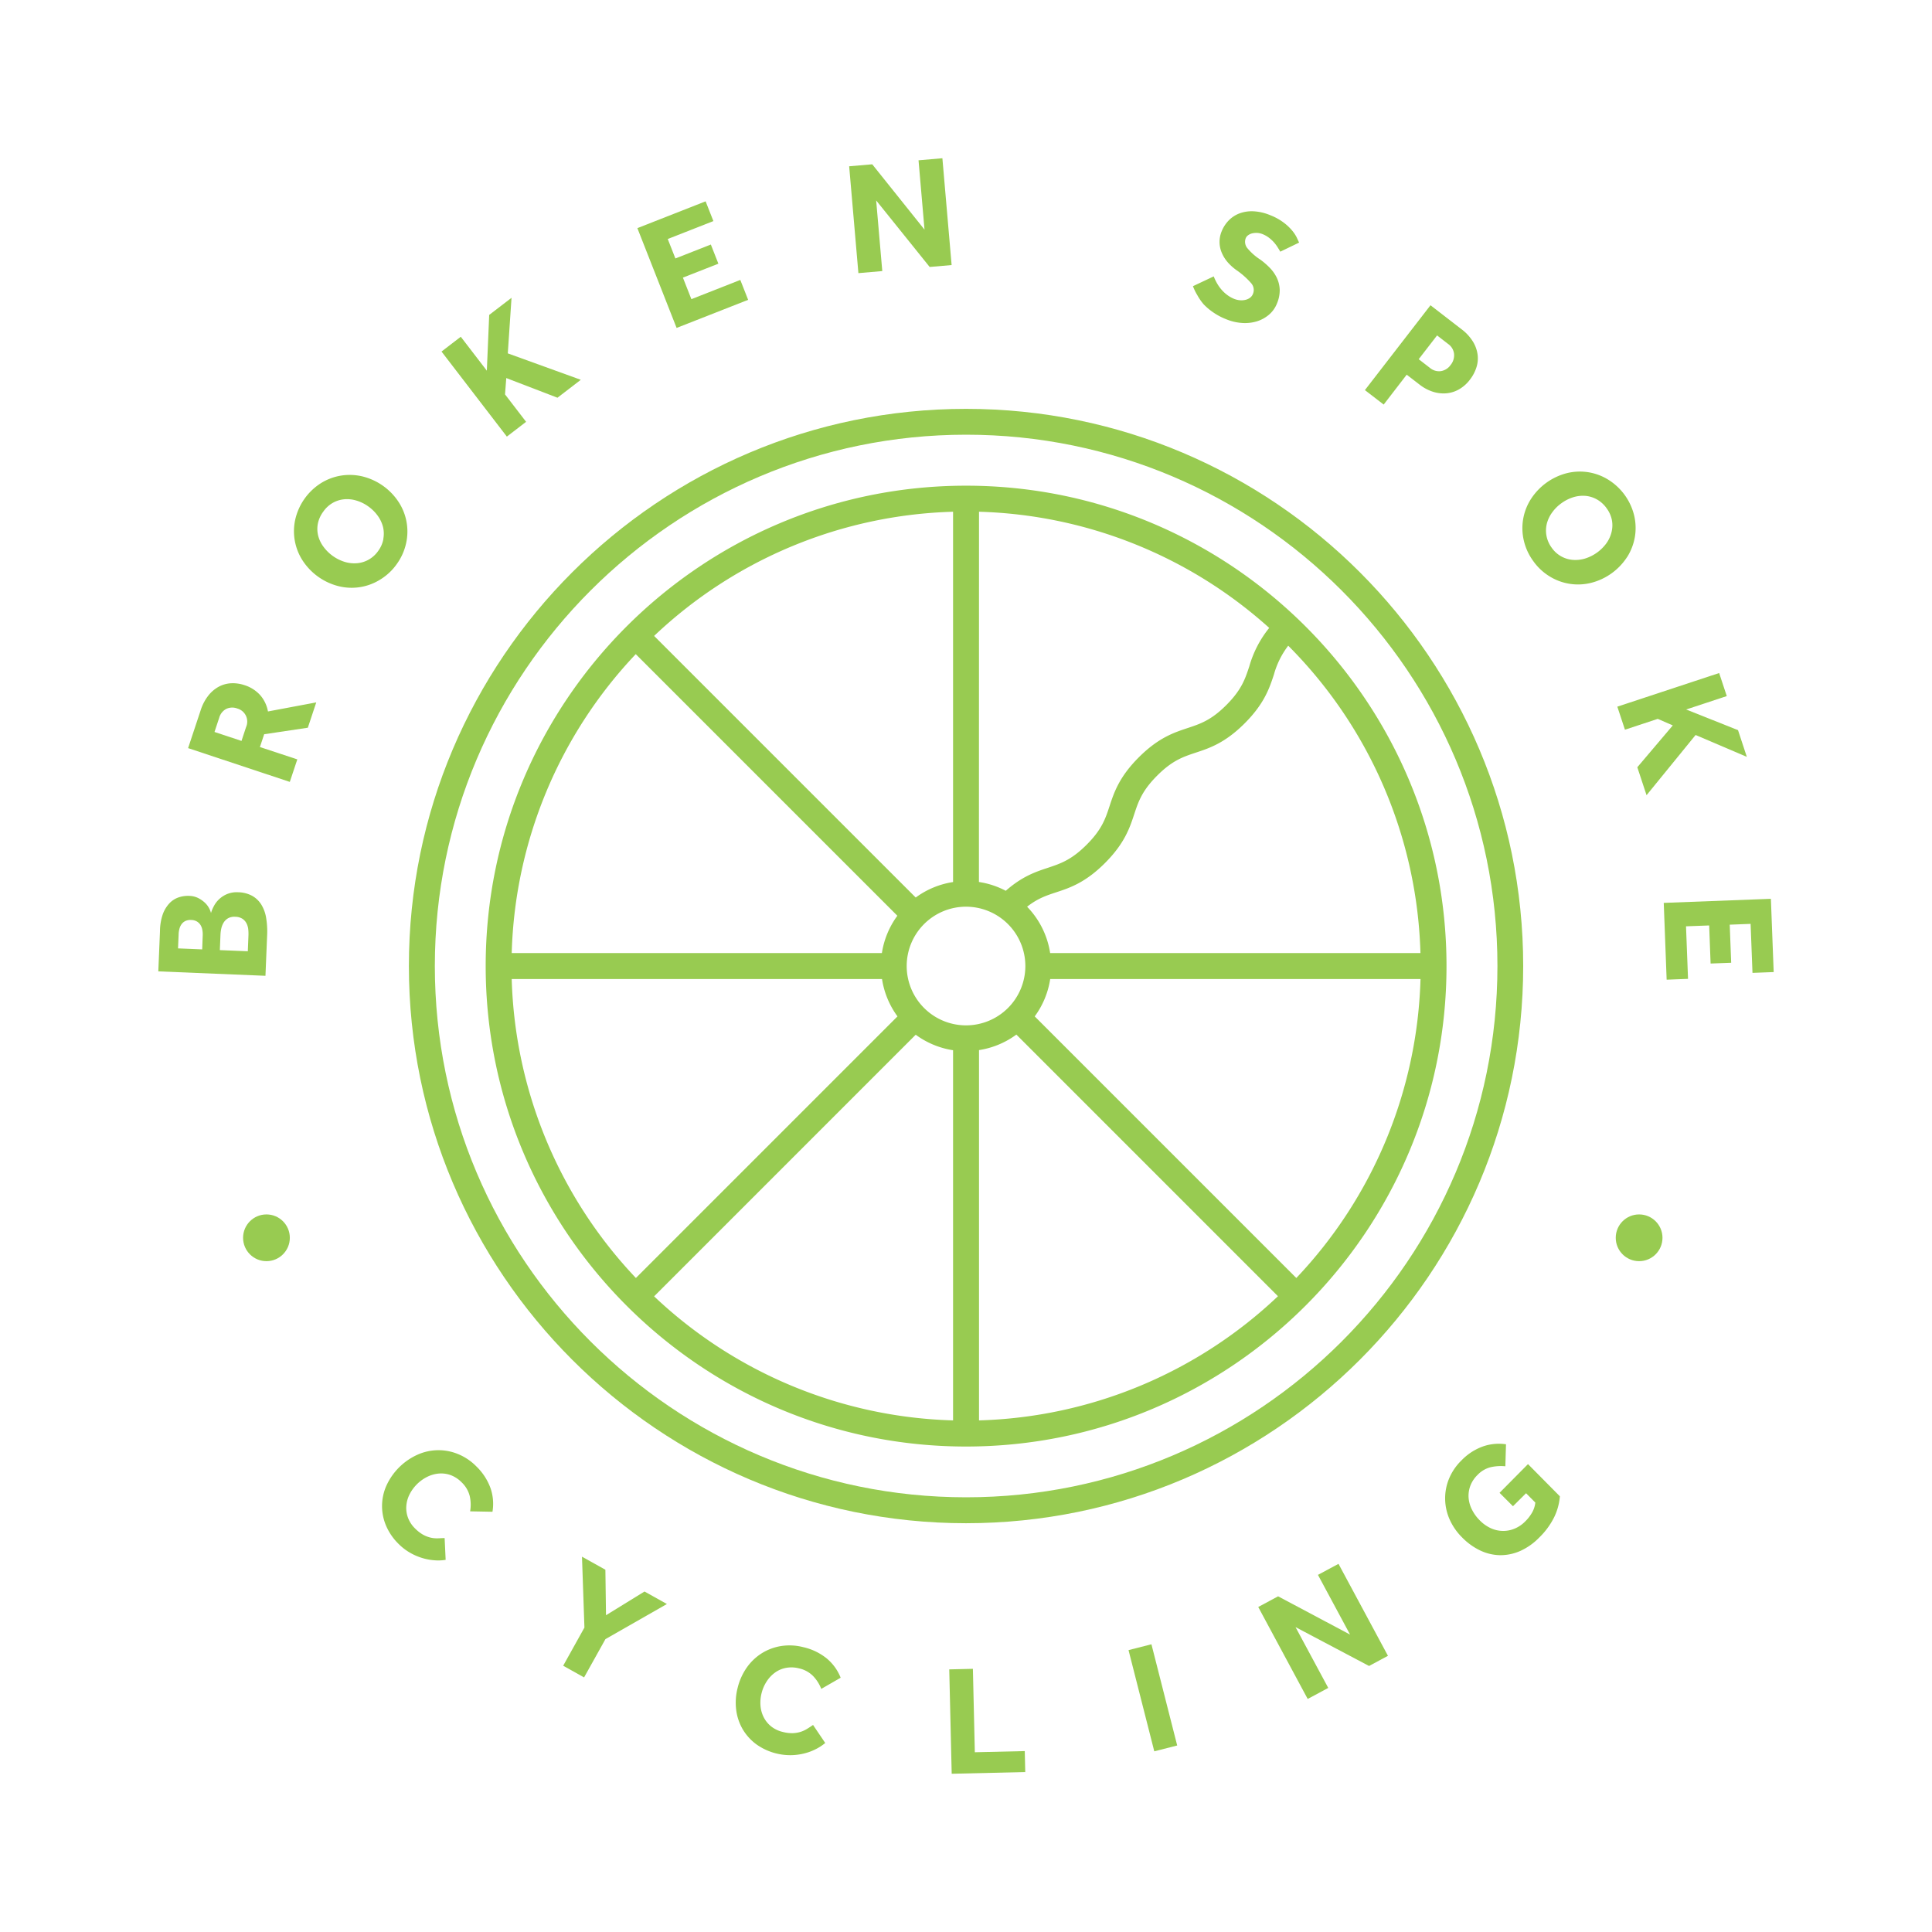 <svg id="Layer_1" data-name="Layer 1" xmlns="http://www.w3.org/2000/svg" viewBox="0 0 720 720"><defs><style>.cls-1{fill:#98cb51;}</style></defs><path class="cls-1" d="M99.55,348.63a30.68,30.68,0,0,0-.36-6.52,13.59,13.59,0,0,0-1.81-5,9.48,9.48,0,0,0-3.4-3.26,11.48,11.48,0,0,0-5.22-1.33,9.43,9.43,0,0,0-4.2.7,9.77,9.77,0,0,0-4.93,4.6,13.2,13.2,0,0,0-1,2.44,7.27,7.27,0,0,0-.7-1.79,8,8,0,0,0-1.57-2.05,10.66,10.66,0,0,0-2.45-1.72,7.92,7.92,0,0,0-3.35-.83,11,11,0,0,0-4,.56,8.42,8.42,0,0,0-3.42,2.2,12,12,0,0,0-2.48,4.1A19.74,19.74,0,0,0,59.62,347L59,362l39.93,1.65Zm-24.2,5.18-9-.37.22-5.33a8.85,8.85,0,0,1,.29-1.94,5,5,0,0,1,.79-1.73,3.79,3.79,0,0,1,1.42-1.2,4.43,4.43,0,0,1,2.21-.39,4.25,4.25,0,0,1,2.11.57,4,4,0,0,1,1.32,1.28,5.14,5.14,0,0,1,.68,1.77,9,9,0,0,1,.16,2Zm17.24-5.17-.24,5.87-10.42-.43.24-5.86a13.38,13.38,0,0,1,.3-2.21,7.32,7.32,0,0,1,.87-2.18A4.77,4.77,0,0,1,85,342.21a4.82,4.82,0,0,1,2.66-.55,5,5,0,0,1,2.79.81,4.65,4.65,0,0,1,1.48,1.77,6.46,6.46,0,0,1,.6,2.24A16.34,16.34,0,0,1,92.59,348.64Z"/><path class="cls-1" d="M97,259.1a13.21,13.21,0,0,0-5.91-3.77,13.56,13.56,0,0,0-4.88-.7,10.88,10.88,0,0,0-4.62,1.25,12.63,12.63,0,0,0-3.94,3.33,17.34,17.34,0,0,0-2.87,5.49l-4.68,14.1L108,291.39,110.8,283,96.86,278.4l1.59-4.77,16.27-2.43,3.14-9.44-18,3.38A12.58,12.58,0,0,0,97,259.1Zm-5.25,11.73L90,276.12l-10.06-3.34,1.75-5.29a5.35,5.35,0,0,1,2.62-3.3,5.26,5.26,0,0,1,4.14-.14,5.05,5.05,0,0,1,3.31,6.78Z"/><path class="cls-1" d="M147.89,210.17a20.8,20.8,0,0,0,3.44-7.66,20.07,20.07,0,0,0-2.74-15.37A22.54,22.54,0,0,0,135,177.53a20.55,20.55,0,0,0-8-.27,20.32,20.32,0,0,0-7.43,2.82,21.79,21.79,0,0,0-9.52,13.45,20.1,20.1,0,0,0,2.72,15.35,22.56,22.56,0,0,0,13.57,9.61,20.06,20.06,0,0,0,15.4-2.53A20.76,20.76,0,0,0,147.89,210.17Zm-5-9.37a10.7,10.7,0,0,1-1.9,4.45,10.85,10.85,0,0,1-3.58,3.3,10.51,10.51,0,0,1-4.33,1.34,12.43,12.43,0,0,1-4.58-.48,15.52,15.52,0,0,1-7.92-5.61,11.92,11.92,0,0,1-2-4.13,10.48,10.48,0,0,1-.13-4.5,11.18,11.18,0,0,1,2-4.46,10.9,10.9,0,0,1,3.54-3.29,10.53,10.53,0,0,1,4.26-1.35,11.89,11.89,0,0,1,4.55.47,14.81,14.81,0,0,1,4.41,2.16,15.11,15.11,0,0,1,3.51,3.44,12.42,12.42,0,0,1,2,4.16A10.65,10.65,0,0,1,142.85,200.8Z"/><polygon class="cls-1" points="196.06 157.2 188.21 146.98 188.67 140.89 207.75 148.22 216.45 141.54 189.24 131.69 190.63 110.98 182.31 117.36 181.43 138.14 171.72 125.5 164.54 131.01 188.89 162.71 196.06 157.2"/><polygon class="cls-1" points="278.81 111.74 275.89 104.32 257.66 111.49 254.5 103.46 267.72 98.27 264.91 91.13 251.7 96.32 248.85 89.07 265.86 82.39 262.96 75.03 237.53 85.02 252.15 122.21 278.81 111.74"/><polygon class="cls-1" points="328.8 101.02 326.52 74.69 346.46 99.49 354.64 98.78 351.2 58.97 342.31 59.74 344.54 85.58 325.06 61.23 316.46 61.97 319.9 101.79 328.8 101.02"/><path class="cls-1" d="M448.55,113.39a22.16,22.16,0,0,0,3.55,3,23.41,23.41,0,0,0,4.84,2.57,18.8,18.8,0,0,0,5.93,1.4,15.39,15.39,0,0,0,5.48-.59,12.76,12.76,0,0,0,4.51-2.45,10.48,10.48,0,0,0,3-4.16,12.5,12.5,0,0,0,1.05-5.29,11.36,11.36,0,0,0-1.12-4.43,14.22,14.22,0,0,0-2.62-3.68,27.26,27.26,0,0,0-3.47-3A20.85,20.85,0,0,1,465,92.65a3.73,3.73,0,0,1-.76-3.86,2.6,2.6,0,0,1,1-1.19,4,4,0,0,1,1.56-.66,6.65,6.65,0,0,1,1.85-.13,6.3,6.3,0,0,1,1.87.44,10.28,10.28,0,0,1,2.39,1.35,14.08,14.08,0,0,1,1.86,1.72,14.33,14.33,0,0,1,1.36,1.82c.38.6.71,1.15,1,1.65l7-3.38c-.2-.46-.51-1.12-.92-2a13.92,13.92,0,0,0-1.83-2.68,19,19,0,0,0-3.13-2.88,20.8,20.8,0,0,0-4.76-2.61,18.89,18.89,0,0,0-6.34-1.5,13.31,13.31,0,0,0-5.24.79,11.09,11.09,0,0,0-4,2.62,12.48,12.48,0,0,0-2.61,4,10.28,10.28,0,0,0,0,8,13.28,13.28,0,0,0,2.19,3.54,18.66,18.66,0,0,0,3.33,3,29.2,29.2,0,0,1,5.42,4.81,3.8,3.8,0,0,1,.71,4,3.29,3.29,0,0,1-1.16,1.5,4.59,4.59,0,0,1-1.76.77,6.39,6.39,0,0,1-2.05.11,7.32,7.32,0,0,1-2-.48,11.57,11.57,0,0,1-2.86-1.65,13.29,13.29,0,0,1-2.17-2.13,15.27,15.27,0,0,1-1.57-2.35,18,18,0,0,1-1.06-2.27l-7.74,3.65a19.09,19.09,0,0,0,1.6,3.3A19.93,19.93,0,0,0,448.55,113.39Z"/><path class="cls-1" d="M524.24,139.63l4.88,3.77a16.05,16.05,0,0,0,4.59,2.49,13,13,0,0,0,4.94.71,11.52,11.52,0,0,0,4.85-1.37,13.54,13.54,0,0,0,4.34-3.8,14.67,14.67,0,0,0,2.32-4.34,10.94,10.94,0,0,0,.52-4.78,12.38,12.38,0,0,0-1.7-4.91,16.84,16.84,0,0,0-4.36-4.74l-11.52-8.9-24.44,31.62,7,5.39ZM535.56,125l4.12,3.19a5.23,5.23,0,0,1,2.21,3.71,5.78,5.78,0,0,1-1.32,4.16,5.5,5.5,0,0,1-3.6,2.25,5.28,5.28,0,0,1-4.09-1.22l-4.17-3.23Z"/><path class="cls-1" d="M606.4,207.58a20.61,20.61,0,0,0,2.86-7.42,20.27,20.27,0,0,0-.23-7.94,21.73,21.73,0,0,0-9.59-13.4A20.11,20.11,0,0,0,592,176a20.36,20.36,0,0,0-8,.31A22.62,22.62,0,0,0,570.52,186a20.12,20.12,0,0,0-2.65,15.38,20.83,20.83,0,0,0,3.48,7.64,20.61,20.61,0,0,0,6.11,5.76,20.1,20.1,0,0,0,15.42,2.45,22.57,22.57,0,0,0,13.52-9.68Zm-5.84-9.23a12,12,0,0,1-1.93,4.15,15.52,15.52,0,0,1-7.89,5.64,12.43,12.43,0,0,1-4.58.51,10.56,10.56,0,0,1-7.9-4.55,10.89,10.89,0,0,1-1.94-4.47,10.74,10.74,0,0,1,.15-4.52,12.23,12.23,0,0,1,2-4.17,14.86,14.86,0,0,1,3.49-3.45,15.13,15.13,0,0,1,4.4-2.2,12.09,12.09,0,0,1,4.55-.49,10.63,10.63,0,0,1,4.28,1.36,11.17,11.17,0,0,1,3.58,3.3,11,11,0,0,1,1.95,4.42A10.51,10.51,0,0,1,600.56,198.35Z"/><polygon class="cls-1" points="605.57 271.94 617.8 267.9 623.4 270.34 610.18 285.93 613.62 296.35 631.9 273.91 650.99 282.06 647.71 272.1 628.38 264.41 643.52 259.41 640.68 250.82 602.73 263.35 605.57 271.94"/><polygon class="cls-1" points="659.96 334.96 620.03 336.48 621.11 365.1 629.08 364.79 628.33 345.21 636.96 344.89 637.49 359.08 645.16 358.79 644.62 344.6 652.4 344.3 653.1 362.56 661 362.26 659.96 334.96"/><path class="cls-1" d="M177.54,546.5a20.33,20.33,0,0,0-6.94-4.65,19.08,19.08,0,0,0-15.11.32A23.17,23.17,0,0,0,144,553.66a18.65,18.65,0,0,0-.13,14.91,21.08,21.08,0,0,0,4.67,6.8,20.29,20.29,0,0,0,4.11,3.19,21.39,21.39,0,0,0,4.5,2,20.51,20.51,0,0,0,4.58.9,17.36,17.36,0,0,0,4.35-.15l-.38-8.12c-.88,0-1.77.09-2.66.1a10.4,10.4,0,0,1-2.7-.3,11.14,11.14,0,0,1-2.77-1.11,13.86,13.86,0,0,1-2.89-2.27,10.87,10.87,0,0,1-2.6-3.92,10.38,10.38,0,0,1-.67-4.29,11.55,11.55,0,0,1,1.13-4.31,14.82,14.82,0,0,1,6.74-6.75,12.06,12.06,0,0,1,4.37-1.2,10.42,10.42,0,0,1,4.4.63,11.28,11.28,0,0,1,4,2.66,10.63,10.63,0,0,1,3,5.09,14.38,14.38,0,0,1,.15,5.71l8.33.16a17.88,17.88,0,0,0-.73-8.81A21.43,21.43,0,0,0,177.54,546.5Z"/><polygon class="cls-1" points="225.84 601.95 225.61 584.99 216.89 580.13 217.8 606.55 209.88 620.77 217.67 625.12 225.63 610.85 248.54 597.77 240.19 593.11 225.84 601.95"/><path class="cls-1" d="M285.76,626.56a12,12,0,0,1,3.13-3.28,10.06,10.06,0,0,1,4.09-1.72,11.18,11.18,0,0,1,4.82.2,10.56,10.56,0,0,1,5.19,2.82,14.46,14.46,0,0,1,3.07,4.82l7.23-4.16a17.93,17.93,0,0,0-5.17-7.17,21.34,21.34,0,0,0-8.72-4.21,20.49,20.49,0,0,0-8.34-.42,19.37,19.37,0,0,0-7.23,2.72,19.66,19.66,0,0,0-5.57,5.35A22.47,22.47,0,0,0,274.9,629a22,22,0,0,0-.54,8.25,19.08,19.08,0,0,0,2.44,7.22,18.8,18.8,0,0,0,5.13,5.63,21.83,21.83,0,0,0,12.67,4,21.7,21.7,0,0,0,4.9-.59,20.13,20.13,0,0,0,4.39-1.59,18.32,18.32,0,0,0,3.65-2.36L303,642.84c-.73.5-1.47,1-2.23,1.46a10.88,10.88,0,0,1-2.47,1.13,11.17,11.17,0,0,1-2.94.47,13.59,13.59,0,0,1-3.65-.46,11,11,0,0,1-4.25-2,10.48,10.48,0,0,1-2.78-3.34,11.39,11.39,0,0,1-1.25-4.28,14.32,14.32,0,0,1,.39-4.83A14.14,14.14,0,0,1,285.76,626.56Z"/><polygon class="cls-1" points="363.29 653.01 362.57 621.92 353.76 622.13 354.67 661.03 382.08 660.39 381.9 652.58 363.29 653.01"/><rect class="cls-1" x="425.26" y="613.23" width="8.81" height="38.92" transform="translate(-142.81 125.56) rotate(-14.28)"/><polygon class="cls-1" points="491.16 586.91 503.13 609.16 476.31 594.9 468.91 598.88 487.34 633.15 495 629.04 482.81 606.38 510.21 620.86 517.25 617.07 498.82 582.8 491.16 586.91"/><path class="cls-1" d="M558.84,556.33l5,5,4.88-4.85,3.45,3.48a9.57,9.57,0,0,1-1.18,3.68,15.26,15.26,0,0,1-2.64,3.4,11.86,11.86,0,0,1-3.91,2.64,10.84,10.84,0,0,1-4.37.85,11.1,11.1,0,0,1-4.47-1,13.9,13.9,0,0,1-4.2-3,15.07,15.07,0,0,1-2.87-4,11.73,11.73,0,0,1-1.23-4.38,10.68,10.68,0,0,1,.64-4.41,11.17,11.17,0,0,1,2.7-4.08,10.15,10.15,0,0,1,4.9-2.88,17.26,17.26,0,0,1,5.46-.34l.24-8.2a18,18,0,0,0-8.54.79,20.82,20.82,0,0,0-8,5.17,20.49,20.49,0,0,0-4.69,6.87,19.18,19.18,0,0,0-1.45,7.56,19.39,19.39,0,0,0,1.64,7.54,22,22,0,0,0,4.68,6.78,23.69,23.69,0,0,0,6.77,4.88,17.9,17.9,0,0,0,7.35,1.74,18.3,18.3,0,0,0,7.48-1.54,23.11,23.11,0,0,0,7.11-5,27.78,27.78,0,0,0,5.56-7.53,21.63,21.63,0,0,0,2.17-7.87l-11.88-12Z"/><path class="cls-1" d="M539.07,360c0-98.73-80.32-179-179.05-179S181,261.29,181,360,261.28,539.08,360,539.08,539.07,458.76,539.07,360ZM364.85,529.34v-138a31.57,31.57,0,0,0,13.92-5.78l97.49,97.5A168.82,168.82,0,0,1,364.85,529.34ZM483.1,476.27l-97.49-97.49a31.56,31.56,0,0,0,5.77-13.92h138A168.74,168.74,0,0,1,483.1,476.27Zm-3-235.62a168.89,168.89,0,0,1,49.26,114.54h-138a31.66,31.66,0,0,0-8.59-17.28c3.93-3.09,7.18-4.17,10.8-5.36,5.11-1.68,10.89-3.59,18.21-10.91s9.23-13.1,10.91-18.2c1.54-4.67,2.87-8.7,8.56-14.4s9.73-7,14.4-8.56c5.1-1.68,10.88-3.59,18.2-10.91s9.23-13.11,10.91-18.21A31.41,31.41,0,0,1,480.07,240.65ZM364.85,190.71A168.69,168.69,0,0,1,473,234a40.32,40.32,0,0,0-7.43,14.36c-1.54,4.67-2.87,8.7-8.56,14.4s-9.73,7-14.4,8.56c-5.1,1.69-10.89,3.59-18.21,10.91s-9.23,13.11-10.91,18.21c-1.53,4.67-2.86,8.7-8.56,14.39s-9.72,7-14.39,8.57c-4.51,1.48-9.55,3.15-15.72,8.57a31.53,31.53,0,0,0-10-3.28ZM382.12,360a22.11,22.11,0,1,1-22.1-22.1A22.13,22.13,0,0,1,382.12,360ZM355.18,190.71v138a31.56,31.56,0,0,0-13.92,5.77l-97.49-97.49A168.74,168.74,0,0,1,355.18,190.71ZM236.93,243.78l97.49,97.49a31.67,31.67,0,0,0-5.77,13.92H190.7A168.82,168.82,0,0,1,236.93,243.78ZM190.7,364.86h138a31.67,31.67,0,0,0,5.77,13.92l-97.49,97.49A168.84,168.84,0,0,1,190.7,364.86ZM355.18,529.34a168.84,168.84,0,0,1-111.41-46.23l97.49-97.5a31.57,31.57,0,0,0,13.92,5.78Z"/><path class="cls-1" d="M567.65,360c0-114.49-93.14-207.63-207.63-207.63S152.38,245.53,152.38,360,245.53,567.66,360,567.66,567.65,474.51,567.65,360Zm-405.6,0c0-109.16,88.81-198,198-198s198,88.8,198,198-88.8,198-198,198S162.05,469.18,162.05,360Z"/><circle class="cls-1" cx="610.85" cy="461.29" r="8.71"/><circle class="cls-1" cx="99.3" cy="461.29" r="8.71"/></svg>